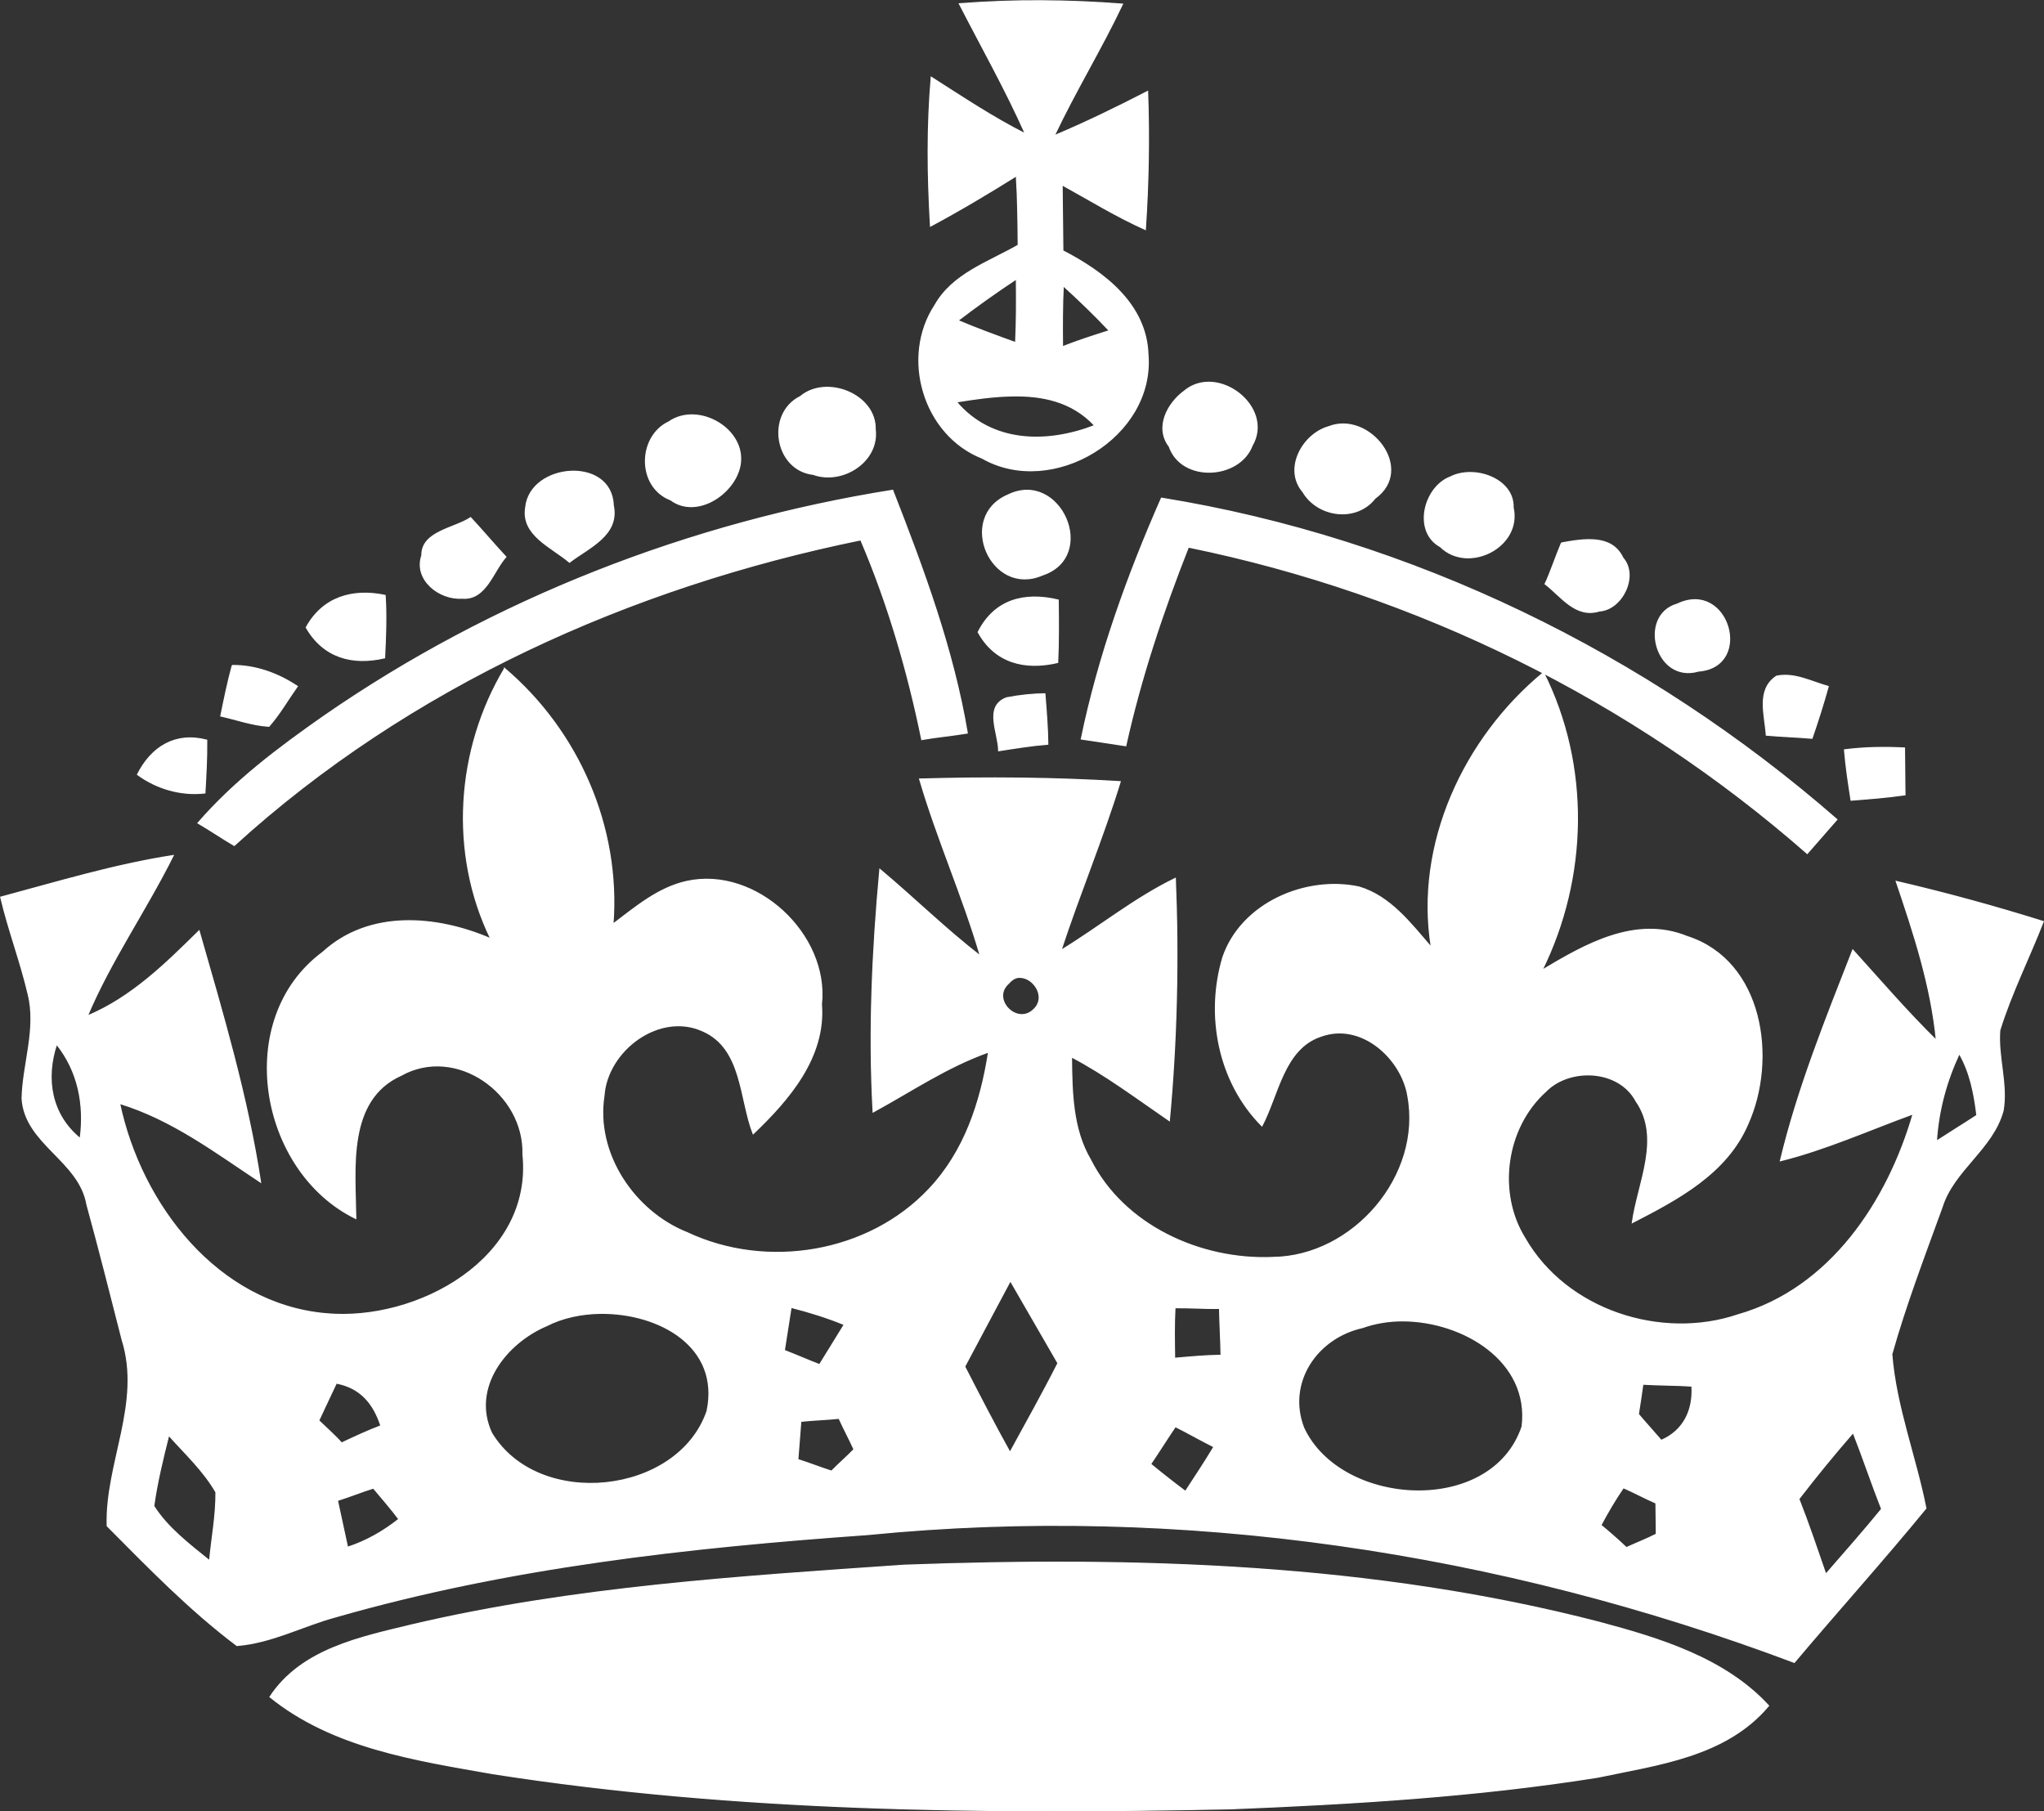 <?xml version="1.0" encoding="UTF-8" standalone="no"?>
<svg xmlns="http://www.w3.org/2000/svg" xml:space="preserve" width="170.375" height="150.981">
  <rect width="100%" height="100%" fill="#333333" stroke="none"/>
  <path fill="#fff" stroke="#fff" stroke-width=".094" d="M86.812.064c-2.263-.013-4.545.075-6.844.25 1.84 3.581 3.862 7.162 5.5 10.844-2.715-1.371-5.225-3.047-7.844-4.719-.354 4.103-.308 8.209-.062 12.406 2.486-1.328 4.872-2.763 7.156-4.188.121 1.9.135 3.882.156 5.781-2.484 1.429-5.465 2.383-6.938 5-2.852 4.33-.983 10.804 3.938 12.75 5.836 3.337 14.386-1.761 13.812-8.656-.147-4.198-3.676-6.86-7.094-8.625-.02-1.9-.044-3.701-.062-5.5 2.314 1.275 4.526 2.645 6.938 3.719.258-3.803.329-7.701.188-11.5-2.586 1.328-5.094 2.557-7.781 3.688 1.757-3.72 3.925-7.25 5.688-10.969-2.253-.176-4.487-.268-6.75-.281zM84.719 23.251c.021 1.8.018 3.612-.062 5.312-1.606-.583-3.205-1.162-4.812-1.844 1.587-1.217 3.186-2.35 4.875-3.469zm3.906.562c1.311 1.187 2.631 2.464 3.844 3.75-1.297.414-2.613.83-3.906 1.344-.019-1.699-.019-3.393.062-5.094zm-4.344 9.188c2.563-.06 5.071.427 6.969 2.469-3.984 1.545-8.592 1.499-11.531-1.969 1.46-.241 3.025-.464 4.562-.5zm-17.561.05c2.181-1.824 6.299-.169 6.23 2.732.332 2.697-2.75 4.631-5.16 3.756-3.204-.364-3.955-5.056-1.07-6.488zm31.994-.45c2.775-2.33 7.52 1.319 5.652 4.54-1.07 2.812-5.869 3.064-6.902.076-1.217-1.589-.139-3.599 1.25-4.616zm-42.971 2.57c2.48-1.728 6.507.628 5.938 3.636-.472 2.405-3.649 4.439-5.767 2.863-2.813-1.069-2.76-5.27-.171-6.499zm55.006.4c3.383-1.339 7.24 3.521 3.865 5.958-1.578 2.018-4.785 1.554-6.008-.533-1.621-1.883-.052-4.802 2.143-5.425zm-66.93 6.731c.359-3.704 7.154-4.277 7.298-.18.528 2.493-2.062 3.522-3.648 4.74-1.514-1.283-4.025-2.256-3.65-4.56zm77.075-2.542c1.988-1.021 5.303.143 5.229 2.544.738 3.29-3.74 5.54-6.062 3.265-2.316-1.274-1.357-4.985.833-5.809zm-93.886 19.928c14.094-9.758 30.526-16.136 47.397-18.82 2.572 6.573 5.045 13.246 6.222 20.233-1.299.214-2.596.328-3.794.542-1.162-5.688-2.825-11.372-5.083-16.646-19.157 3.909-37.67 12.212-52.225 25.472-1.007-.59-2.015-1.278-3.021-1.867 3.062-3.533 6.731-6.273 10.504-8.914zm57.002-18.424c4.376-2.148 7.556 5.115 2.872 6.666-4.279 1.848-7.154-4.819-2.872-6.666zm12.803.26c20.838 3.371 40.445 12.958 56.297 26.786-.795.908-1.582 1.816-2.471 2.827-14.641-12.841-32.539-21.646-51.584-25.538-2.141 5.423-3.977 10.943-5.219 16.558-1.201-.188-2.504-.373-3.705-.559 1.427-6.915 3.85-13.643 6.682-20.074zm-61.65 4.772c-.022-1.998 2.677-2.229 4.065-3.144 1.013 1.089 1.923 2.178 2.937 3.267-1.086 1.213-1.661 3.618-3.663 3.44-1.898.121-4.018-1.555-3.339-3.563zm94.992-1.037c1.793-.322 4.191-.746 5.113 1.243 1.316 1.486-.053 4.302-1.951 4.422-1.994.622-3.217-1.265-4.527-2.251.391-.802.973-2.51 1.365-3.414zm-104.628 7.043c1.374-2.517 3.864-3.243 6.572-2.673.119 1.699.039 3.501-.044 5.202-2.694.629-5.101-.045-6.528-2.529zm56.008.388c1.372-2.716 3.862-3.342 6.669-2.674.02 1.702.037 3.401-.043 5.203-2.694.628-5.198.056-6.626-2.529zm58.277-2.337c4.279-2.046 6.357 5.232 1.76 5.582-3.587 1.038-5.052-4.645-1.76-5.582zm-120.452 5.118c1.901-.021 3.809.656 5.42 1.739-.788 1.108-1.475 2.318-2.364 3.326-1.4-.084-2.705-.569-4.01-.856.285-1.403.571-2.805.954-4.209z"/>
  <path fill="#fff" stroke="#fff" stroke-width=".094" d="M42.062 55.72c-4.026 6.743-4.632 15.368-1.156 22.531-4.522-1.949-10.14-2.417-14 1.125-7.541 5.583-5.293 18.274 2.75 22.187-.046-4.099-.797-9.887 3.781-11.937 4.571-2.551 10.299 1.493 10.156 6.594.894 8.691-8.832 13.999-16.438 13.281-9.01-.801-15.396-9.05-17.188-17.531 4.417 1.35 8.023 4.104 11.75 6.562-1.076-7.088-3.151-14.059-5.125-20.938-2.771 2.731-5.628 5.554-9.312 7.094 1.948-4.62 4.906-8.851 7.156-13.375-4.892.754-9.689 2.215-14.375 3.469.629 2.692 1.653 5.372 2.281 8.062.734 2.894-.432 5.818-.5 8.719.241 3.796 4.766 5.152 5.406 8.844 1.041 3.79 1.996 7.592 2.938 11.281 1.659 5.284-1.408 10.3-1.25 15.5 3.436 3.46 6.88 7.012 10.812 9.969 2.897-.232 5.495-1.645 8.188-2.375 14.456-4.157 29.417-5.811 44.406-6.875 26.073-2.584 52.715 1.423 77.219 10.656 3.654-4.34 7.418-8.506 10.969-12.844-.848-4.293-2.496-8.448-2.844-12.844 1.156-4.113 2.731-8.234 4.188-12.25.965-3.111 4.229-4.853 5.094-8.062.375-2.204-.457-4.486-.281-6.688.968-3.112 2.455-6.051 3.625-9.062-4.015-1.259-8.139-2.389-12.25-3.344 1.449 4.285 2.897 8.655 3.344 13.25-2.422-2.372-4.639-4.956-6.969-7.531-2.237 5.724-4.595 11.546-6.031 17.562 3.791-.943 7.377-2.565 11.062-3.906-2.121 7.324-6.918 14.565-14.594 16.75-6.378 2.168-14.314-.345-17.781-6.406-2.341-3.776-1.619-9.183 1.75-12.219 1.979-2.024 6.101-1.875 7.531.812 2.133 3.076.15 6.82-.312 10.125 3.781-1.941 7.867-4.1 9.625-8.219 2.442-5.426 1.264-13.594-5.062-15.625-4.314-1.751-8.514.673-12.094 2.812 3.817-7.741 4.012-17.053.125-24.812-6.639 5.473-10.739 14.321-9.344 22.906-1.721-1.98-3.424-4.26-6.031-5.031-4.414-.951-9.793 1.327-11.344 5.844-1.447 4.816-.391 10.402 3.25 14.062 1.371-2.615 1.816-6.435 4.906-7.469 3.385-1.237 6.719 1.843 7.25 4.938 1.271 6.686-4.549 13.427-11.25 13.5-5.998.265-12.428-2.652-15.188-8.125-1.53-2.583-1.563-5.693-1.594-8.594 2.816 1.471 5.433 3.443 8.156 5.312.627-6.706.773-13.491.5-20.188-3.381 1.637-6.353 4.065-9.531 6 1.547-4.717 3.49-9.345 4.938-14.062-5.503-.339-11.12-.379-16.719-.219 1.455 4.985 3.608 9.766 5.062 14.75-2.927-2.268-5.549-4.851-8.375-7.219-.626 6.705-.936 13.523-.562 20.219 3.181-1.735 6.136-3.762 9.625-5-.657 4.208-2.004 8.306-4.969 11.438-5.043 5.356-13.523 6.752-20.156 3.625-4.419-1.752-7.686-6.597-6.938-11.406.257-3.803 4.632-7.067 8.25-5.406 3.317 1.464 3.057 5.675 4.188 8.562 2.97-2.833 6.035-6.385 5.688-10.781.636-5.806-5.434-11.514-11.219-10.25-2.393.526-4.27 2.142-6.156 3.562.612-8.108-2.873-16.079-9.031-21.312zm42.781 25.75c.092-.016.189-.008.281 0 1.102.091 2.103 1.669 1.062 2.656-1.385 1.415-3.611-.839-2.125-2.156.24-.284.506-.452.781-.5zm-80.125 5.562c1.826 2.28 2.339 5.07 1.969 7.875-2.422-1.974-2.938-4.964-1.969-7.875zm158.594.781c.916 1.589 1.25 3.359 1.469 5.156-1.09.713-2.285 1.445-3.375 2.156.17-2.602.83-5.002 1.906-7.312zM84.219 106.751c1.323 2.285 2.643 4.588 3.969 6.875-1.273 2.514-2.629 4.921-4 7.438-1.328-2.386-2.557-4.771-3.781-7.156 1.273-2.416 2.535-4.741 3.812-7.156zm-18.281 2.219c1.505.383 3.03.854 4.438 1.438-.69 1.108-1.377 2.234-2.062 3.344-1.004-.39-1.935-.798-2.938-1.188.187-1.203.379-2.39.562-3.594zm32 .031c1.203-.013 2.42.077 3.719.062.016 1.301.109 2.606.125 3.906-1.303.013-2.577.137-3.875.25-.018-1.4-.051-2.817.031-4.219zm-47.875.469c4.847-.053 10.017 2.745 8.875 8.156-2.422 7.029-14.099 8.271-17.969 1.812-1.741-3.78 1.21-7.502 4.594-8.938 1.293-.664 2.884-1.014 4.5-1.031zm66.844.625c5.055.009 10.642 3.362 9.969 8.812-2.52 7.527-15.145 6.762-18.219.094-1.439-3.784 1.115-7.502 4.906-8.344 1.028-.367 2.177-.565 3.344-.562zm-88.875 5.188c2.003.377 3.099 1.669 3.719 3.562-1.094.413-2.187.925-3.281 1.438-.406-.496-1.401-1.382-1.906-1.875.39-.807 1.078-2.321 1.469-3.125zm108.906.094c1.4.083 2.793.069 4.094.156.123 1.998-.673 3.711-2.562 4.531-.506-.595-1.5-1.69-1.906-2.188.094-.598.281-1.801.375-2.5zm-67 2.844c.41.897.842 1.697 1.25 2.594-.592.606-1.282 1.206-1.875 1.812-.905-.29-1.907-.679-2.812-.969.087-1.101.165-2.086.25-3.188 1-.111 2.088-.137 3.188-.25zm28.031.688c.803.392 2.412 1.296 3.219 1.688-.785 1.309-1.588 2.51-2.375 3.719-.805-.593-2.201-1.689-2.906-2.281.688-1.007 1.375-2.116 2.062-3.125zm56.5.5c.822 2.092 1.553 4.283 2.375 6.375-1.479 1.815-3.078 3.619-4.656 5.438-.724-2.092-1.426-4.191-2.25-6.281 1.479-1.918 2.947-3.714 4.531-5.531zm-140.406.219c1.318 1.486 2.918 2.961 3.938 4.75.022 1.899-.352 3.815-.531 5.719-1.714-1.383-3.536-2.776-4.656-4.562.279-2.005.771-4 1.25-5.906zm121.25 4.375c.902.391 1.815.891 2.719 1.281.01.7.023 1.994.031 2.594-.797.41-1.606.716-2.5 1.125-.506-.494-1.52-1.382-2.125-1.875.588-1.107 1.184-2.117 1.875-3.125zm-104.188.031c.506.595 1.618 1.9 2.125 2.594-1.288 1.013-2.686 1.827-4.281 2.344-.213-.999-.633-2.909-.844-3.906.997-.31 2.003-.721 3-1.031zm116.957-67.669c1.494-.315 2.9.47 4.307.854-.385 1.404-.867 2.91-1.352 4.316-1.004-.09-2.904-.17-3.807-.259-.115-1.698-.841-3.792.852-4.911z"/>
  <path fill="#fff" stroke="#fff" stroke-width=".094" d="M83.896 58.166c1.096-.212 2.196-.324 3.196-.335.116 1.399.229 2.797.246 4.197-1.4.114-2.699.33-4.094.545-.016-1.5-1.241-3.687.652-4.407zm-72.435 6.392c1.173-2.314 3.162-3.537 5.769-2.864.016 1.501-.069 2.9-.151 4.401-1.999.223-4.005-.356-5.618-1.537zm142.287-2.056c1.695-.219 3.297-.236 4.996-.154.012.899.033 2.9.041 3.901-1.496.216-2.994.332-4.492.447-.217-1.397-.434-2.794-.545-4.194zm-119.312 72.909c13.467-3.148 27.258-3.998 40.949-4.947 19.393-.712 39.1-.128 57.953 4.768 5.018 1.345 10.434 2.986 14.08 6.946-3.557 4.238-9.25 4.902-14.238 5.956-10.086 1.61-20.377 2.223-30.572 2.634-20.497.423-41.2.25-61.534-2.929-6.414-1.129-13.325-2.154-18.571-6.397 2.655-4.031 7.643-4.985 11.933-6.031z"/>
</svg>
